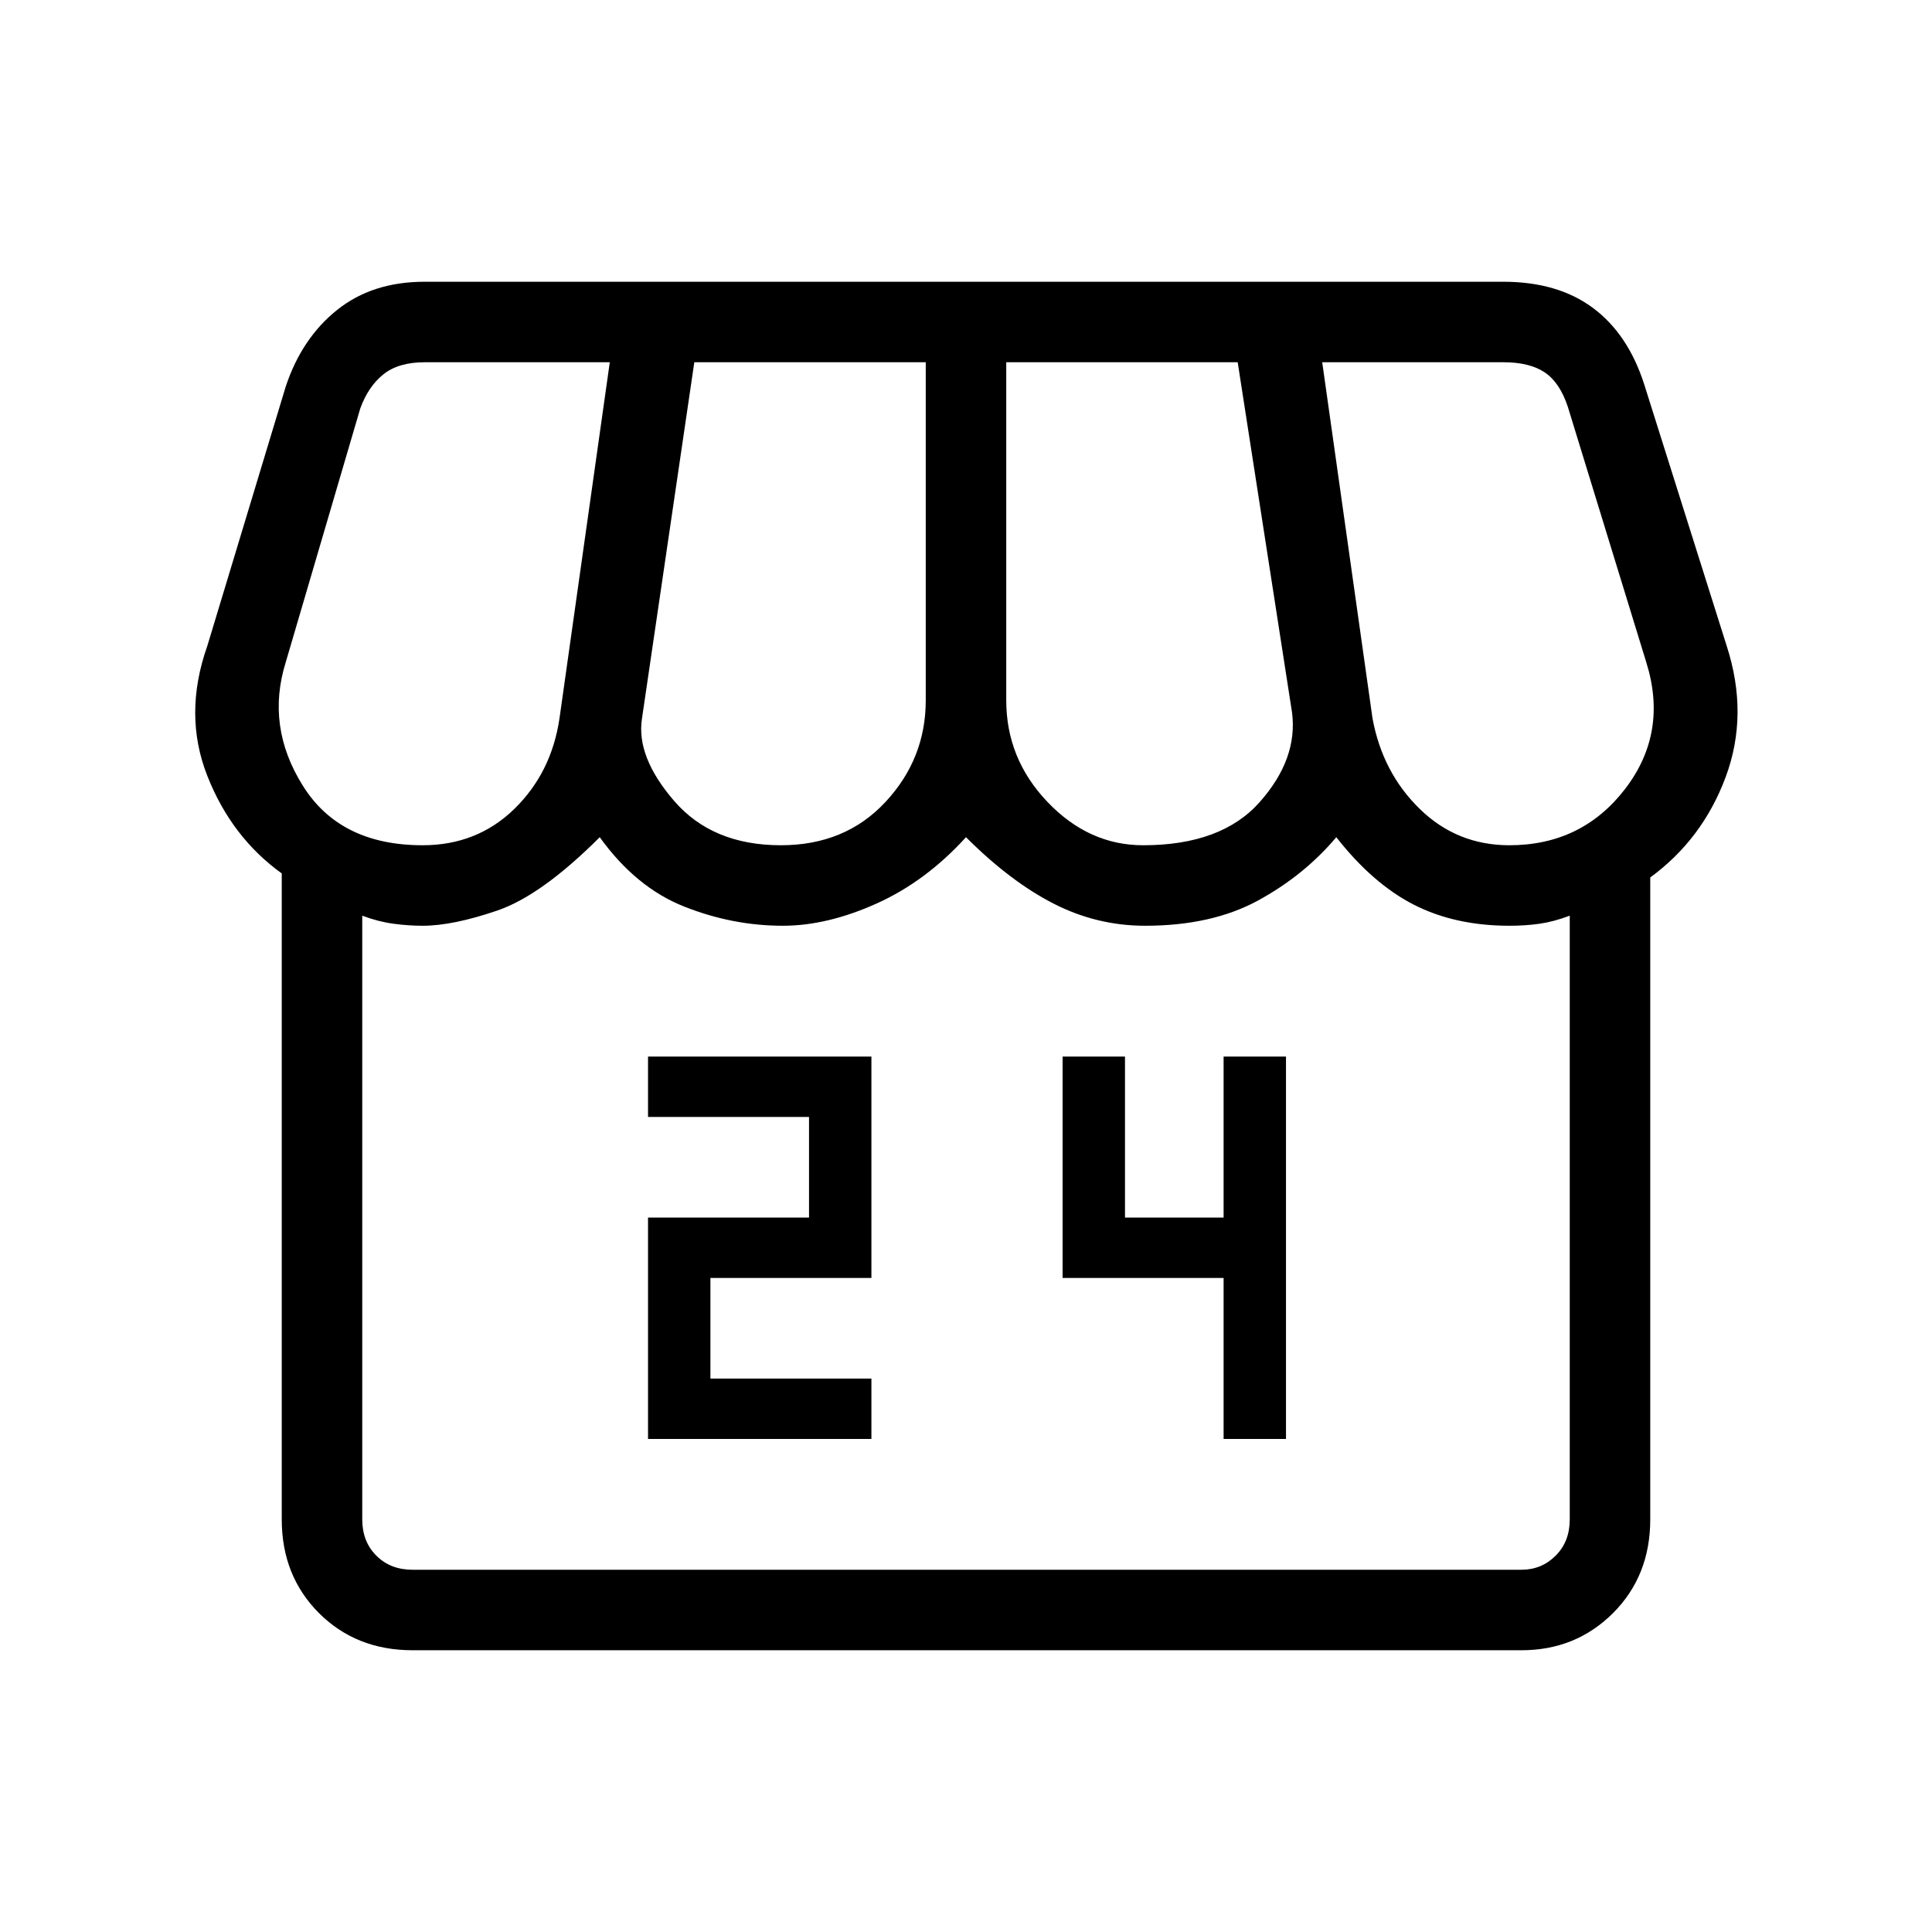 <svg xmlns="http://www.w3.org/2000/svg" height="24" width="24"><path d="M8.05 17.875H10.825V17.125H8.825V15.875H10.825V13.125H8.05V13.875H10.05V15.125H8.05ZM15.2 17.875H15.975V13.125H15.2V15.125H13.975V13.125H13.2V15.875H15.2ZM20.5 10.9V18.875Q20.5 19.575 20.038 20.038Q19.575 20.5 18.9 20.5H5.125Q4.425 20.5 3.962 20.038Q3.5 19.575 3.5 18.875V10.85Q2.875 10.4 2.575 9.637Q2.275 8.875 2.575 8.025L3.55 4.8Q3.75 4.2 4.188 3.85Q4.625 3.5 5.275 3.5H18.675Q19.35 3.5 19.788 3.825Q20.225 4.15 20.425 4.775L21.45 8.025Q21.725 8.875 21.438 9.65Q21.15 10.425 20.5 10.9ZM14.2 10.5Q15.175 10.5 15.65 9.962Q16.125 9.425 16.05 8.85L15.375 4.5H12.5V8.7Q12.5 9.425 13.012 9.962Q13.525 10.5 14.2 10.5ZM9.7 10.5Q10.5 10.5 11 9.962Q11.5 9.425 11.5 8.7V4.5H8.625L7.975 8.925Q7.9 9.4 8.375 9.95Q8.85 10.5 9.7 10.5ZM5.25 10.5Q5.925 10.5 6.388 10.05Q6.85 9.6 6.95 8.925L7.575 4.5H5.275Q4.95 4.5 4.763 4.65Q4.575 4.8 4.475 5.075L3.55 8.225Q3.3 9.025 3.763 9.762Q4.225 10.5 5.25 10.5ZM18.75 10.5Q19.65 10.5 20.188 9.8Q20.725 9.1 20.45 8.225L19.475 5.05Q19.375 4.75 19.188 4.625Q19 4.5 18.675 4.5H16.425L17.05 8.925Q17.175 9.6 17.638 10.05Q18.1 10.5 18.75 10.5ZM5.125 19.5H18.9Q19.15 19.5 19.325 19.325Q19.5 19.15 19.5 18.875V11.375Q19.3 11.45 19.125 11.475Q18.95 11.5 18.75 11.5Q18.075 11.5 17.562 11.238Q17.05 10.975 16.6 10.4Q16.2 10.875 15.625 11.188Q15.05 11.5 14.225 11.5Q13.625 11.5 13.088 11.225Q12.55 10.95 12 10.4Q11.5 10.95 10.887 11.225Q10.275 11.5 9.725 11.5Q9.1 11.5 8.5 11.262Q7.9 11.025 7.45 10.4Q6.725 11.125 6.175 11.312Q5.625 11.5 5.25 11.5Q5.075 11.5 4.888 11.475Q4.7 11.45 4.5 11.375V18.875Q4.5 19.15 4.675 19.325Q4.85 19.5 5.125 19.5ZM18.9 19.5H5.125Q5.125 19.5 5.125 19.5Q5.125 19.5 5.125 19.5Q5.15 19.5 5.2 19.5Q5.25 19.5 5.25 19.5Q5.4 19.5 6.363 19.5Q7.325 19.5 7.45 19.5Q7.5 19.5 7.838 19.5Q8.175 19.5 8.562 19.5Q8.95 19.5 9.3 19.5Q9.65 19.5 9.725 19.5Q9.8 19.5 10.15 19.5Q10.5 19.5 10.887 19.5Q11.275 19.5 11.613 19.5Q11.95 19.5 12 19.5Q12.1 19.5 13.088 19.5Q14.075 19.5 14.225 19.5Q14.3 19.5 14.663 19.5Q15.025 19.5 15.438 19.5Q15.85 19.5 16.2 19.5Q16.55 19.5 16.6 19.5Q16.7 19.5 17.65 19.5Q18.6 19.5 18.75 19.5Q18.775 19.5 18.812 19.5Q18.85 19.5 18.9 19.5Q18.9 19.5 18.9 19.5Q18.9 19.5 18.9 19.5Z"/></svg>